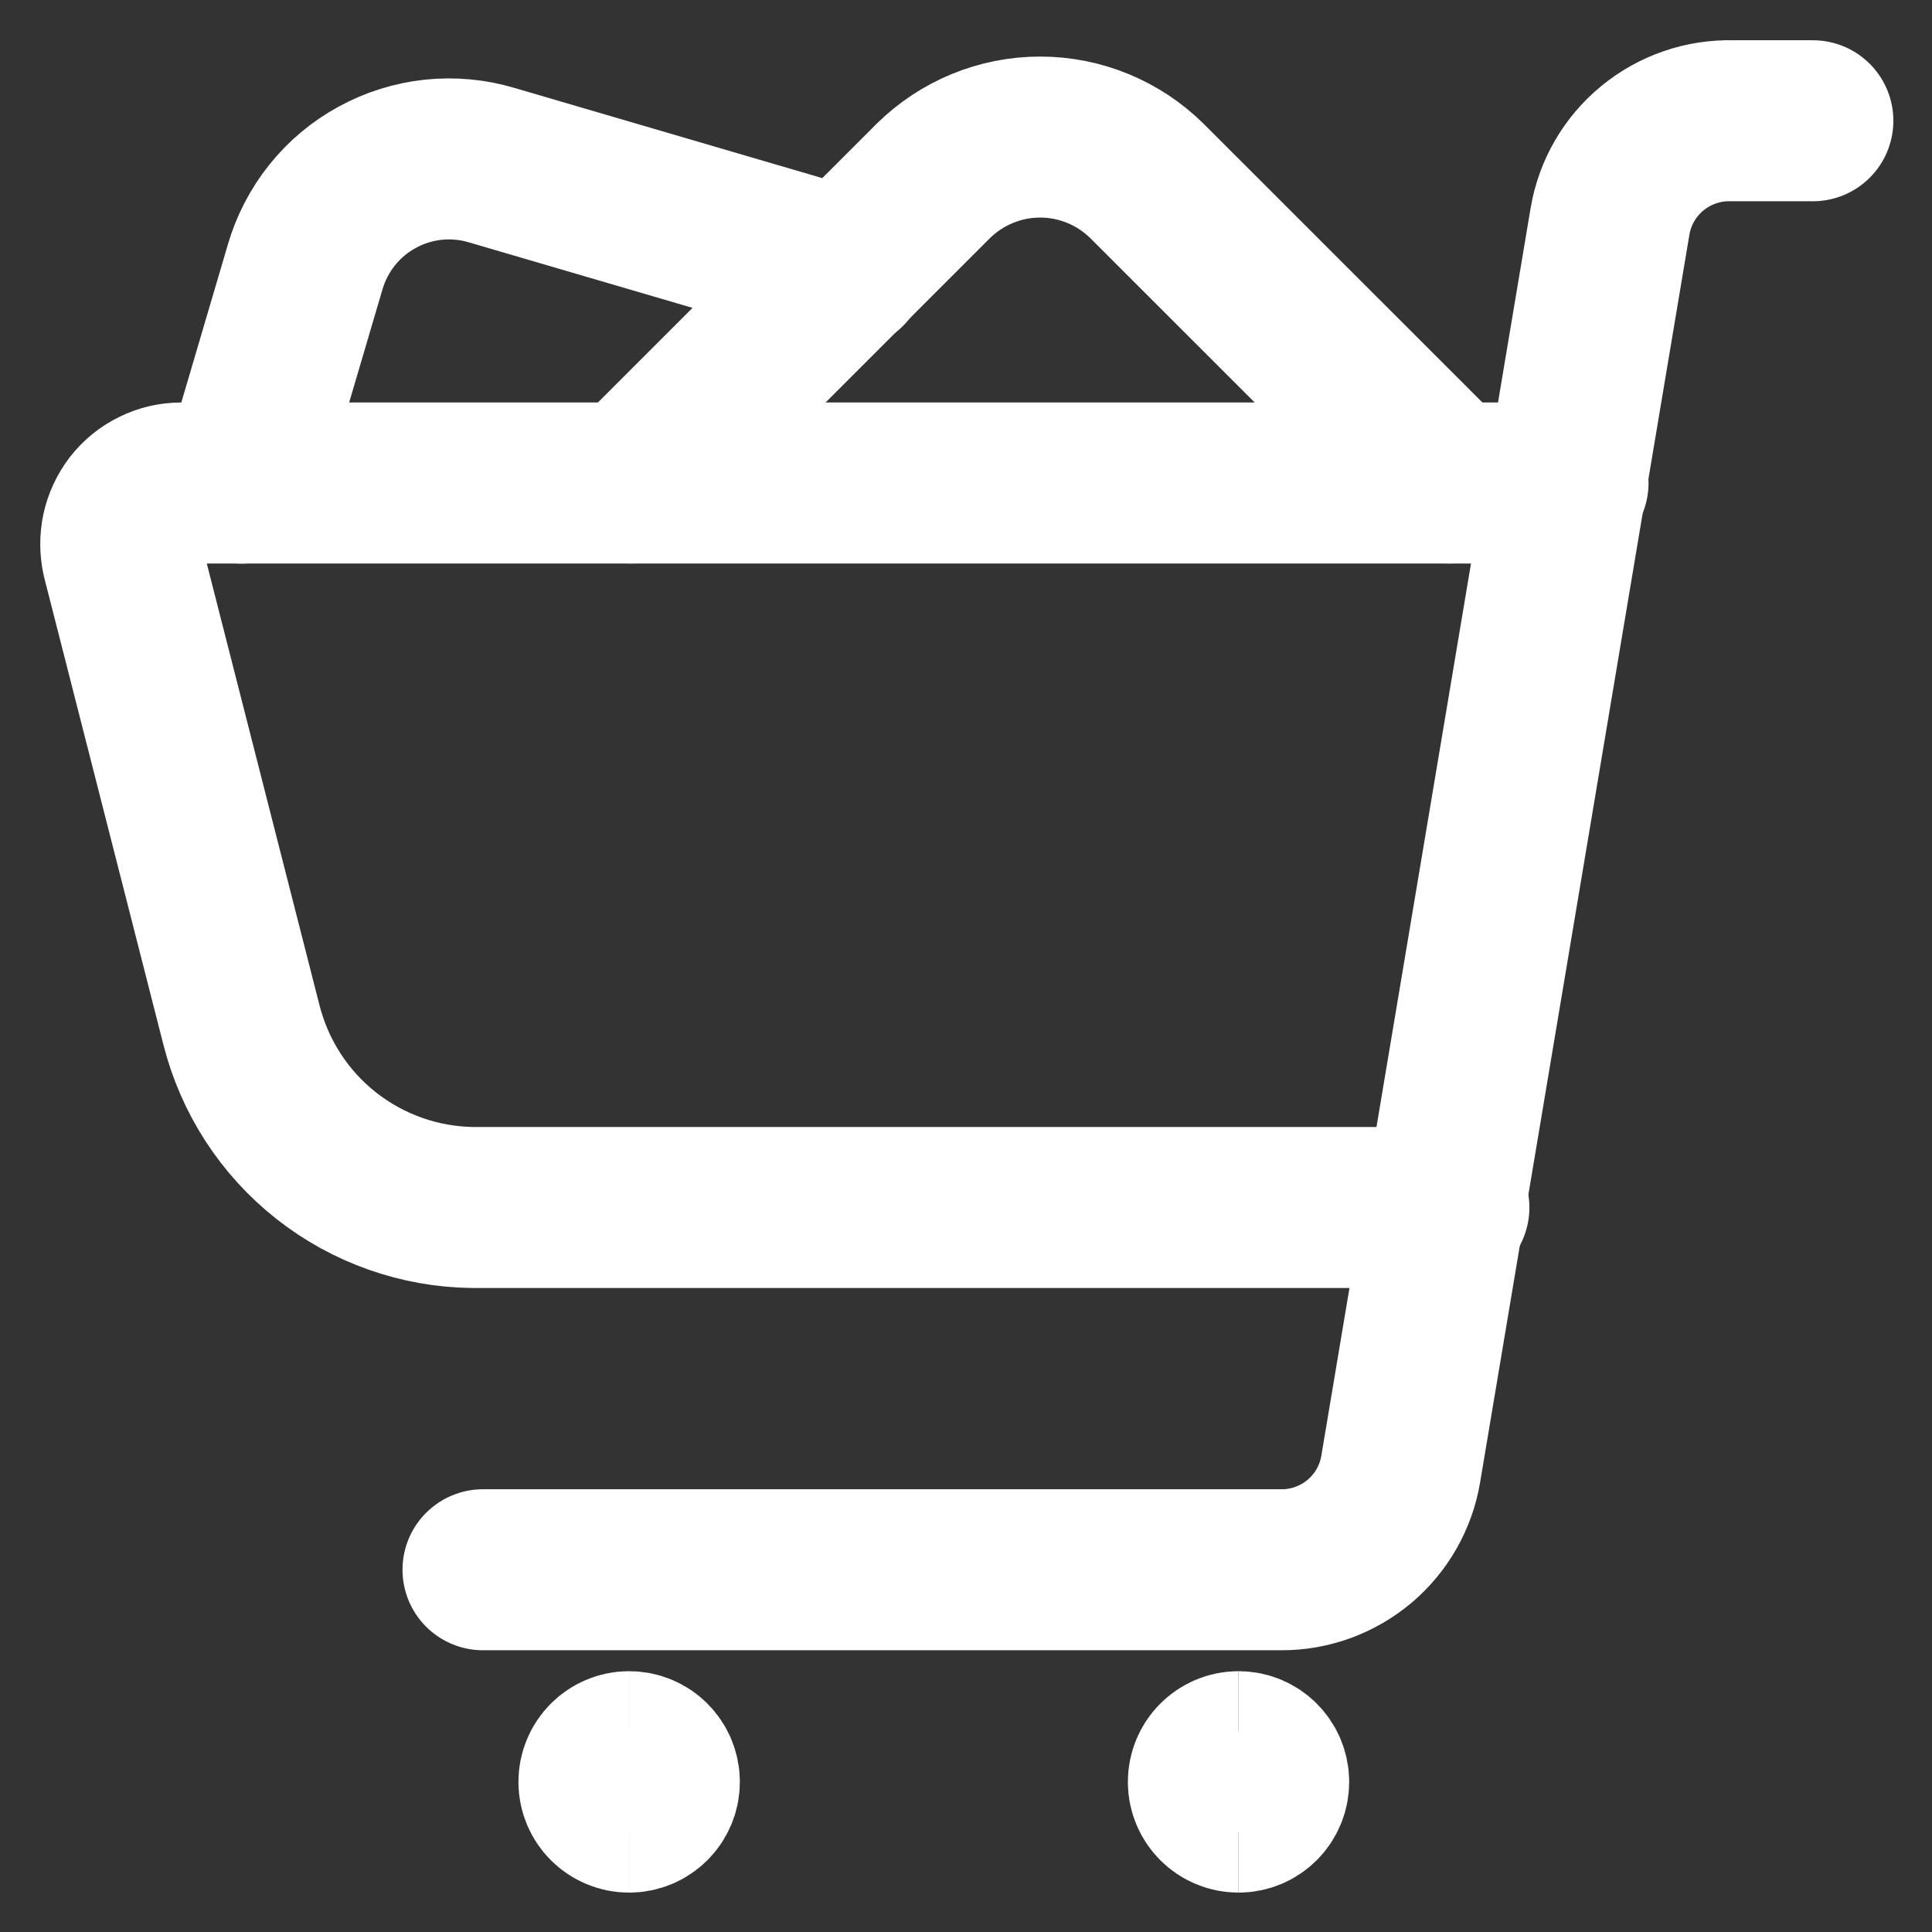 <svg width="18" height="18" viewBox="0 0 18 18" fill="none" xmlns="http://www.w3.org/2000/svg">
<rect x="0" y="0" width="18" height="18" fill="#333333" stroke="none"/>
<g clip-path="url(#clip0_112_1459)">
<path d="M4.5 14.625H11.94C12.206 14.626 12.463 14.531 12.667 14.36C12.87 14.188 13.006 13.95 13.05 13.688L15 2.063C15.045 1.795 15.185 1.553 15.395 1.381C15.604 1.209 15.869 1.118 16.14 1.125H16.89" stroke="white" stroke-width="1.5" stroke-linecap="round" stroke-linejoin="round"/>
<path d="M5.861 16.883C5.706 16.883 5.58 16.757 5.58 16.602C5.58 16.446 5.706 16.32 5.861 16.32" stroke="white" stroke-width="1.5"/>
<path d="M5.861 16.883C6.017 16.883 6.143 16.757 6.143 16.602C6.143 16.446 6.017 16.32 5.861 16.32" stroke="white" stroke-width="1.5"/>
<path d="M11.539 16.883C11.384 16.883 11.258 16.757 11.258 16.602C11.258 16.446 11.384 16.32 11.539 16.32" stroke="white" stroke-width="1.5"/>
<path d="M11.539 16.883C11.694 16.883 11.82 16.757 11.82 16.602C11.82 16.446 11.694 16.32 11.539 16.32" stroke="white" stroke-width="1.5"/>
<path d="M13.499 11.25H4.409C3.912 11.245 3.43 11.075 3.039 10.767C2.648 10.459 2.371 10.03 2.249 9.547L1.139 5.197C1.121 5.115 1.12 5.029 1.138 4.946C1.156 4.863 1.193 4.785 1.244 4.718C1.297 4.65 1.364 4.595 1.441 4.558C1.517 4.52 1.601 4.5 1.687 4.5H14.609" stroke="white" stroke-width="1.5" stroke-linecap="round" stroke-linejoin="round"/>
<path d="M13.501 4.5L10.688 1.688C10.423 1.425 10.064 1.277 9.691 1.277C9.317 1.277 8.959 1.425 8.693 1.688L5.881 4.5" stroke="white" stroke-width="1.5" stroke-linecap="round" stroke-linejoin="round"/>
<path d="M7.883 2.506L4.582 1.539C4.406 1.486 4.22 1.469 4.037 1.488C3.853 1.508 3.676 1.563 3.514 1.652C3.352 1.74 3.209 1.86 3.094 2.004C2.979 2.148 2.893 2.314 2.842 2.491L2.25 4.501" stroke="white" stroke-width="1.5" stroke-linecap="round" stroke-linejoin="round"/>
</g>
<defs>
<clipPath id="clip0_112_1459">
<rect width="18" height="18" fill="white"/>
</clipPath>
</defs>
</svg>
